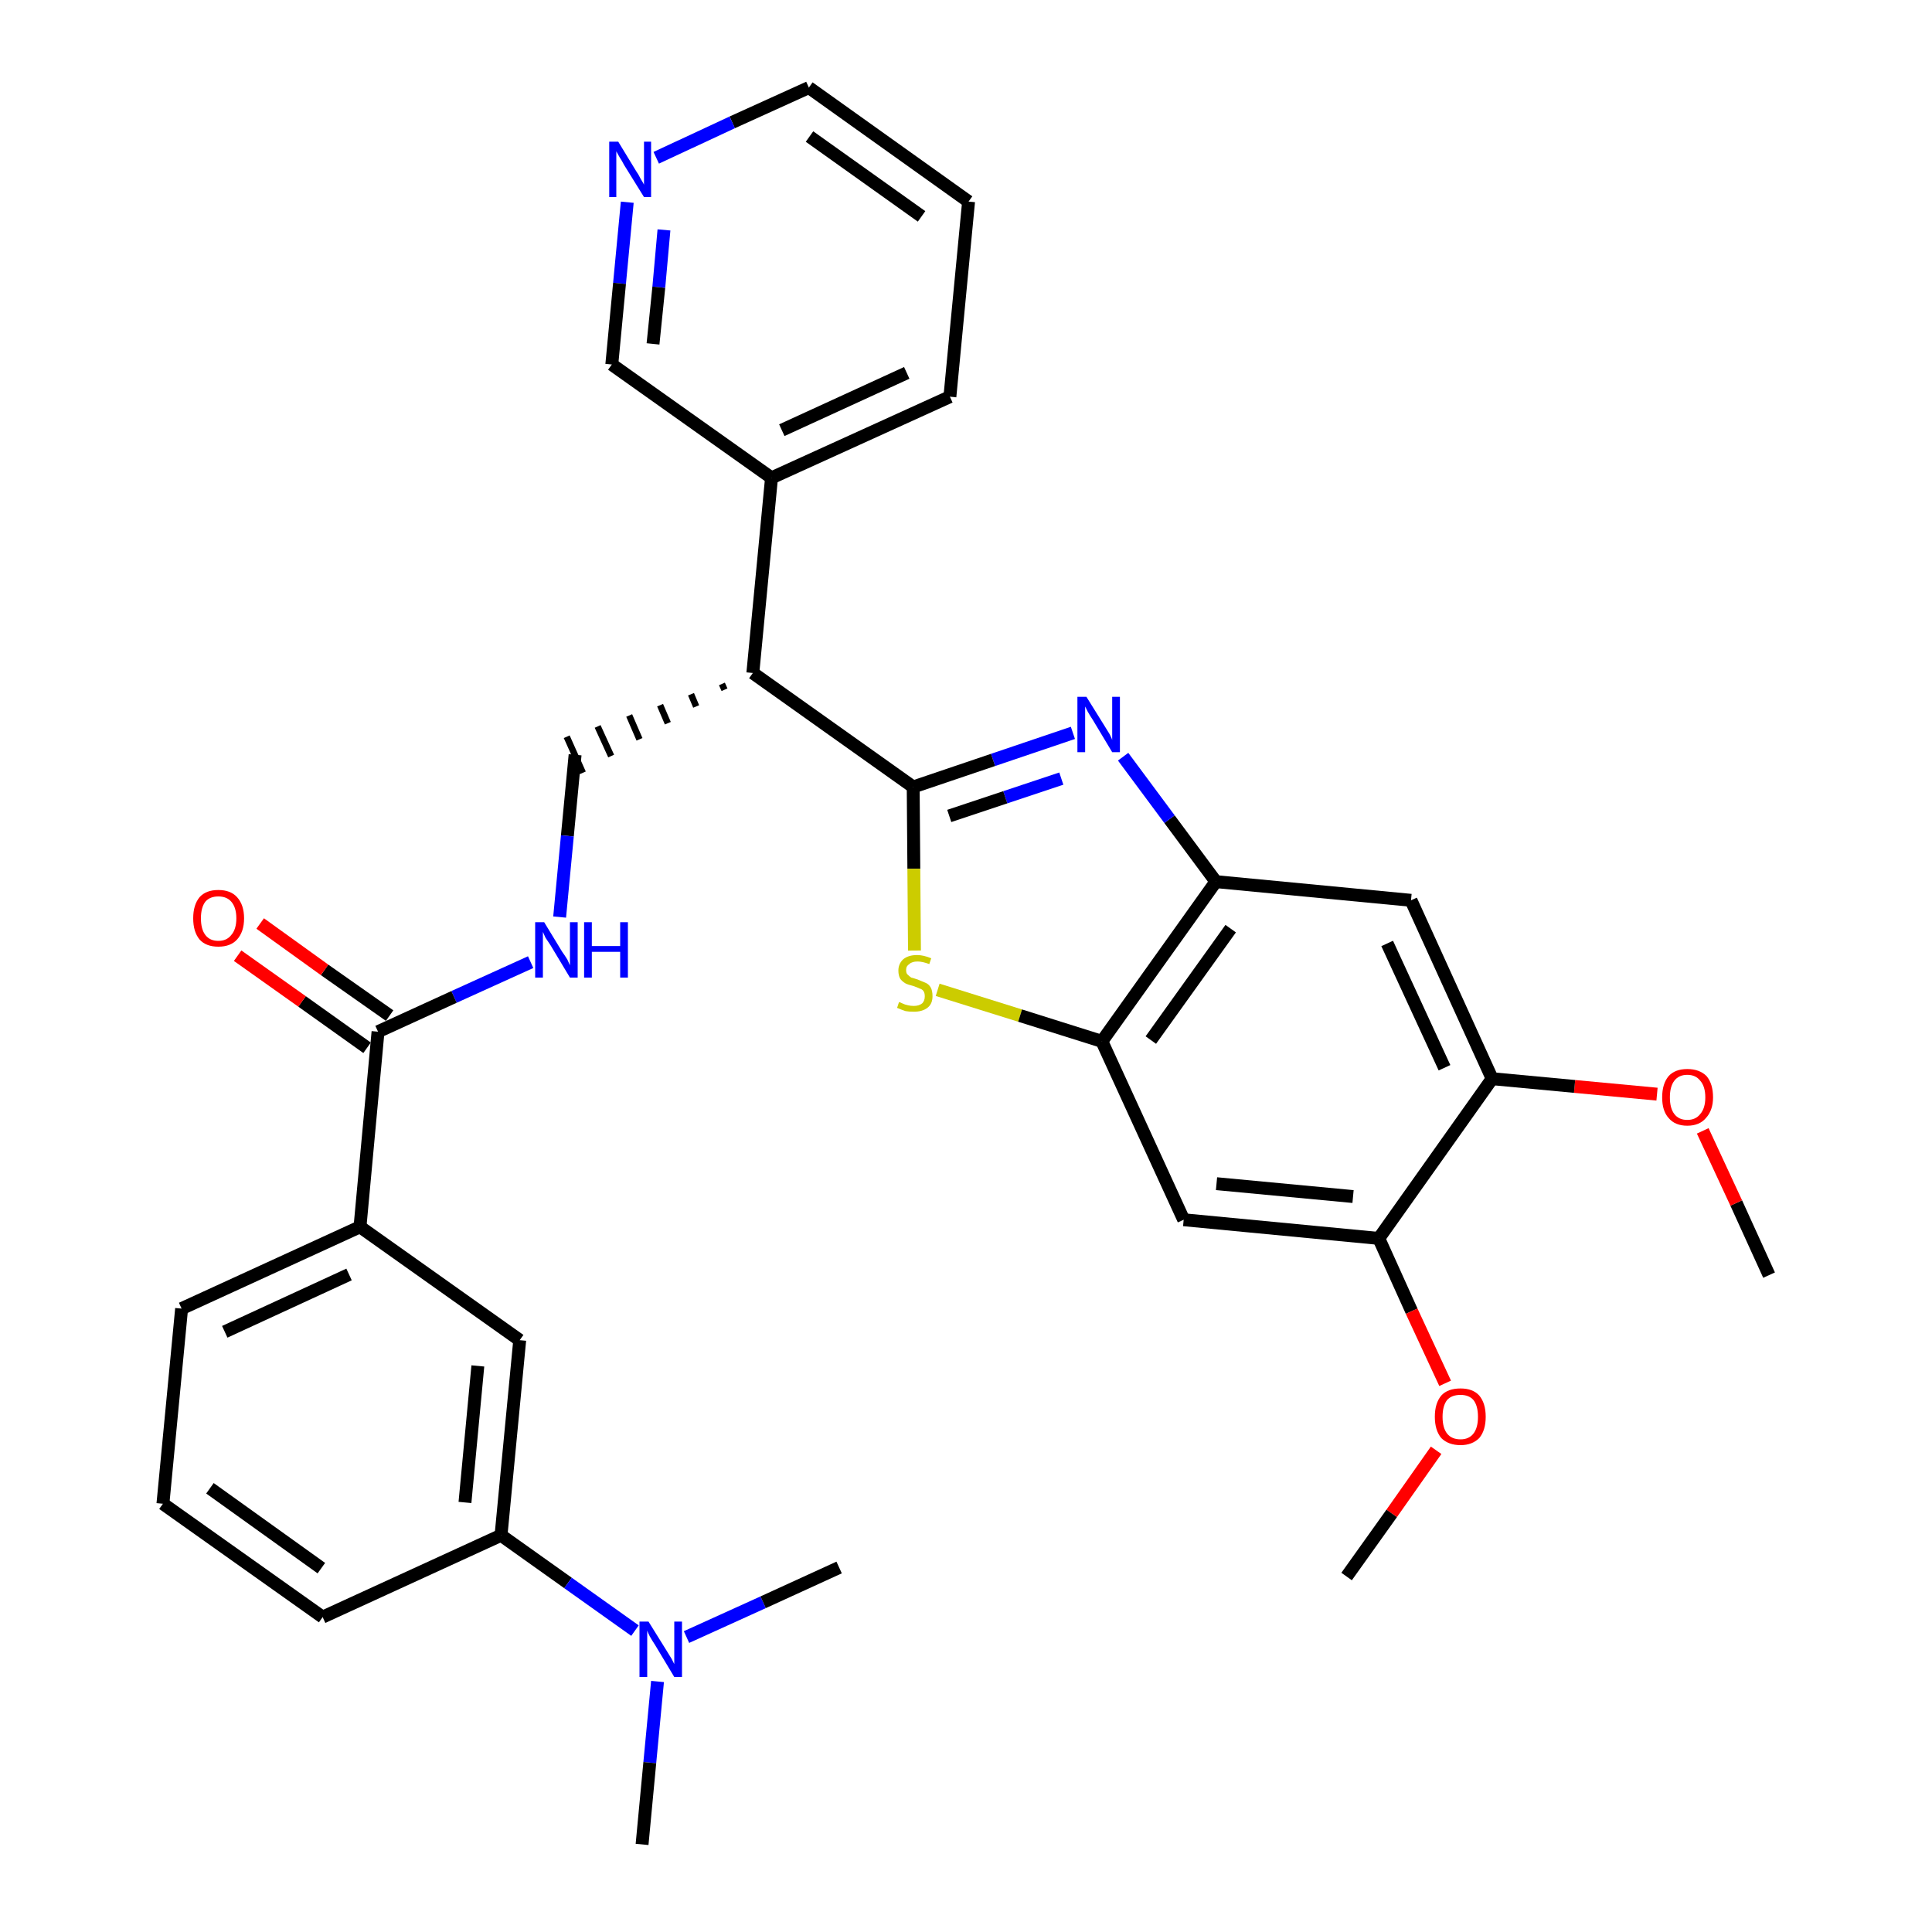 <?xml version='1.0' encoding='iso-8859-1'?>
<svg version='1.1' baseProfile='full'
              xmlns='http://www.w3.org/2000/svg'
                      xmlns:rdkit='http://www.rdkit.org/xml'
                      xmlns:xlink='http://www.w3.org/1999/xlink'
                  xml:space='preserve'
width='300px' height='300px' viewBox='0 0 300 300'>
<!-- END OF HEADER -->
<path class='bond-0 atom-0 atom-1' d='M 274.7,198.0 L 269.6,186.8' style='fill:none;fill-rule:evenodd;stroke:#000000;stroke-width:2.0px;stroke-linecap:butt;stroke-linejoin:miter;stroke-opacity:1' />
<path class='bond-0 atom-0 atom-1' d='M 269.6,186.8 L 264.4,175.6' style='fill:none;fill-rule:evenodd;stroke:#FF0000;stroke-width:2.0px;stroke-linecap:butt;stroke-linejoin:miter;stroke-opacity:1' />
<path class='bond-1 atom-1 atom-2' d='M 257.3,169.9 L 244.5,168.7' style='fill:none;fill-rule:evenodd;stroke:#FF0000;stroke-width:2.0px;stroke-linecap:butt;stroke-linejoin:miter;stroke-opacity:1' />
<path class='bond-1 atom-1 atom-2' d='M 244.5,168.7 L 231.7,167.5' style='fill:none;fill-rule:evenodd;stroke:#000000;stroke-width:2.0px;stroke-linecap:butt;stroke-linejoin:miter;stroke-opacity:1' />
<path class='bond-2 atom-2 atom-3' d='M 231.7,167.5 L 219.1,139.8' style='fill:none;fill-rule:evenodd;stroke:#000000;stroke-width:2.0px;stroke-linecap:butt;stroke-linejoin:miter;stroke-opacity:1' />
<path class='bond-2 atom-2 atom-3' d='M 224.3,165.8 L 215.4,146.5' style='fill:none;fill-rule:evenodd;stroke:#000000;stroke-width:2.0px;stroke-linecap:butt;stroke-linejoin:miter;stroke-opacity:1' />
<path class='bond-32 atom-30 atom-2' d='M 214.1,192.3 L 231.7,167.5' style='fill:none;fill-rule:evenodd;stroke:#000000;stroke-width:2.0px;stroke-linecap:butt;stroke-linejoin:miter;stroke-opacity:1' />
<path class='bond-3 atom-3 atom-4' d='M 219.1,139.8 L 188.8,136.9' style='fill:none;fill-rule:evenodd;stroke:#000000;stroke-width:2.0px;stroke-linecap:butt;stroke-linejoin:miter;stroke-opacity:1' />
<path class='bond-4 atom-4 atom-5' d='M 188.8,136.9 L 181.6,127.2' style='fill:none;fill-rule:evenodd;stroke:#000000;stroke-width:2.0px;stroke-linecap:butt;stroke-linejoin:miter;stroke-opacity:1' />
<path class='bond-4 atom-4 atom-5' d='M 181.6,127.2 L 174.4,117.5' style='fill:none;fill-rule:evenodd;stroke:#0000FF;stroke-width:2.0px;stroke-linecap:butt;stroke-linejoin:miter;stroke-opacity:1' />
<path class='bond-33 atom-28 atom-4' d='M 171.1,161.7 L 188.8,136.9' style='fill:none;fill-rule:evenodd;stroke:#000000;stroke-width:2.0px;stroke-linecap:butt;stroke-linejoin:miter;stroke-opacity:1' />
<path class='bond-33 atom-28 atom-4' d='M 178.7,161.5 L 191.1,144.2' style='fill:none;fill-rule:evenodd;stroke:#000000;stroke-width:2.0px;stroke-linecap:butt;stroke-linejoin:miter;stroke-opacity:1' />
<path class='bond-5 atom-5 atom-6' d='M 166.6,113.8 L 154.2,118.0' style='fill:none;fill-rule:evenodd;stroke:#0000FF;stroke-width:2.0px;stroke-linecap:butt;stroke-linejoin:miter;stroke-opacity:1' />
<path class='bond-5 atom-5 atom-6' d='M 154.2,118.0 L 141.8,122.2' style='fill:none;fill-rule:evenodd;stroke:#000000;stroke-width:2.0px;stroke-linecap:butt;stroke-linejoin:miter;stroke-opacity:1' />
<path class='bond-5 atom-5 atom-6' d='M 164.8,120.9 L 156.1,123.8' style='fill:none;fill-rule:evenodd;stroke:#0000FF;stroke-width:2.0px;stroke-linecap:butt;stroke-linejoin:miter;stroke-opacity:1' />
<path class='bond-5 atom-5 atom-6' d='M 156.1,123.8 L 147.4,126.7' style='fill:none;fill-rule:evenodd;stroke:#000000;stroke-width:2.0px;stroke-linecap:butt;stroke-linejoin:miter;stroke-opacity:1' />
<path class='bond-6 atom-6 atom-7' d='M 141.8,122.2 L 116.9,104.5' style='fill:none;fill-rule:evenodd;stroke:#000000;stroke-width:2.0px;stroke-linecap:butt;stroke-linejoin:miter;stroke-opacity:1' />
<path class='bond-26 atom-6 atom-27' d='M 141.8,122.2 L 141.9,134.9' style='fill:none;fill-rule:evenodd;stroke:#000000;stroke-width:2.0px;stroke-linecap:butt;stroke-linejoin:miter;stroke-opacity:1' />
<path class='bond-26 atom-6 atom-27' d='M 141.9,134.9 L 142.0,147.6' style='fill:none;fill-rule:evenodd;stroke:#CCCC00;stroke-width:2.0px;stroke-linecap:butt;stroke-linejoin:miter;stroke-opacity:1' />
<path class='bond-7 atom-7 atom-8' d='M 112.1,106.2 L 112.5,107.1' style='fill:none;fill-rule:evenodd;stroke:#000000;stroke-width:1.0px;stroke-linecap:butt;stroke-linejoin:miter;stroke-opacity:1' />
<path class='bond-7 atom-7 atom-8' d='M 107.3,107.8 L 108.1,109.7' style='fill:none;fill-rule:evenodd;stroke:#000000;stroke-width:1.0px;stroke-linecap:butt;stroke-linejoin:miter;stroke-opacity:1' />
<path class='bond-7 atom-7 atom-8' d='M 102.5,109.5 L 103.7,112.3' style='fill:none;fill-rule:evenodd;stroke:#000000;stroke-width:1.0px;stroke-linecap:butt;stroke-linejoin:miter;stroke-opacity:1' />
<path class='bond-7 atom-7 atom-8' d='M 97.7,111.1 L 99.3,114.8' style='fill:none;fill-rule:evenodd;stroke:#000000;stroke-width:1.0px;stroke-linecap:butt;stroke-linejoin:miter;stroke-opacity:1' />
<path class='bond-7 atom-7 atom-8' d='M 92.8,112.8 L 94.9,117.4' style='fill:none;fill-rule:evenodd;stroke:#000000;stroke-width:1.0px;stroke-linecap:butt;stroke-linejoin:miter;stroke-opacity:1' />
<path class='bond-7 atom-7 atom-8' d='M 88.0,114.4 L 90.5,120.0' style='fill:none;fill-rule:evenodd;stroke:#000000;stroke-width:1.0px;stroke-linecap:butt;stroke-linejoin:miter;stroke-opacity:1' />
<path class='bond-20 atom-7 atom-21' d='M 116.9,104.5 L 119.8,74.2' style='fill:none;fill-rule:evenodd;stroke:#000000;stroke-width:2.0px;stroke-linecap:butt;stroke-linejoin:miter;stroke-opacity:1' />
<path class='bond-8 atom-8 atom-9' d='M 89.3,117.2 L 88.1,129.8' style='fill:none;fill-rule:evenodd;stroke:#000000;stroke-width:2.0px;stroke-linecap:butt;stroke-linejoin:miter;stroke-opacity:1' />
<path class='bond-8 atom-8 atom-9' d='M 88.1,129.8 L 86.9,142.4' style='fill:none;fill-rule:evenodd;stroke:#0000FF;stroke-width:2.0px;stroke-linecap:butt;stroke-linejoin:miter;stroke-opacity:1' />
<path class='bond-9 atom-9 atom-10' d='M 82.4,149.4 L 70.5,154.8' style='fill:none;fill-rule:evenodd;stroke:#0000FF;stroke-width:2.0px;stroke-linecap:butt;stroke-linejoin:miter;stroke-opacity:1' />
<path class='bond-9 atom-9 atom-10' d='M 70.5,154.8 L 58.7,160.2' style='fill:none;fill-rule:evenodd;stroke:#000000;stroke-width:2.0px;stroke-linecap:butt;stroke-linejoin:miter;stroke-opacity:1' />
<path class='bond-10 atom-10 atom-11' d='M 60.5,157.7 L 50.4,150.6' style='fill:none;fill-rule:evenodd;stroke:#000000;stroke-width:2.0px;stroke-linecap:butt;stroke-linejoin:miter;stroke-opacity:1' />
<path class='bond-10 atom-10 atom-11' d='M 50.4,150.6 L 40.4,143.4' style='fill:none;fill-rule:evenodd;stroke:#FF0000;stroke-width:2.0px;stroke-linecap:butt;stroke-linejoin:miter;stroke-opacity:1' />
<path class='bond-10 atom-10 atom-11' d='M 57.0,162.7 L 46.9,155.5' style='fill:none;fill-rule:evenodd;stroke:#000000;stroke-width:2.0px;stroke-linecap:butt;stroke-linejoin:miter;stroke-opacity:1' />
<path class='bond-10 atom-10 atom-11' d='M 46.9,155.5 L 36.9,148.4' style='fill:none;fill-rule:evenodd;stroke:#FF0000;stroke-width:2.0px;stroke-linecap:butt;stroke-linejoin:miter;stroke-opacity:1' />
<path class='bond-11 atom-10 atom-12' d='M 58.7,160.2 L 55.9,190.5' style='fill:none;fill-rule:evenodd;stroke:#000000;stroke-width:2.0px;stroke-linecap:butt;stroke-linejoin:miter;stroke-opacity:1' />
<path class='bond-12 atom-12 atom-13' d='M 55.9,190.5 L 28.2,203.2' style='fill:none;fill-rule:evenodd;stroke:#000000;stroke-width:2.0px;stroke-linecap:butt;stroke-linejoin:miter;stroke-opacity:1' />
<path class='bond-12 atom-12 atom-13' d='M 54.2,197.9 L 34.9,206.8' style='fill:none;fill-rule:evenodd;stroke:#000000;stroke-width:2.0px;stroke-linecap:butt;stroke-linejoin:miter;stroke-opacity:1' />
<path class='bond-34 atom-20 atom-12' d='M 80.7,208.1 L 55.9,190.5' style='fill:none;fill-rule:evenodd;stroke:#000000;stroke-width:2.0px;stroke-linecap:butt;stroke-linejoin:miter;stroke-opacity:1' />
<path class='bond-13 atom-13 atom-14' d='M 28.2,203.2 L 25.3,233.5' style='fill:none;fill-rule:evenodd;stroke:#000000;stroke-width:2.0px;stroke-linecap:butt;stroke-linejoin:miter;stroke-opacity:1' />
<path class='bond-14 atom-14 atom-15' d='M 25.3,233.5 L 50.1,251.1' style='fill:none;fill-rule:evenodd;stroke:#000000;stroke-width:2.0px;stroke-linecap:butt;stroke-linejoin:miter;stroke-opacity:1' />
<path class='bond-14 atom-14 atom-15' d='M 32.6,231.1 L 49.9,243.5' style='fill:none;fill-rule:evenodd;stroke:#000000;stroke-width:2.0px;stroke-linecap:butt;stroke-linejoin:miter;stroke-opacity:1' />
<path class='bond-15 atom-15 atom-16' d='M 50.1,251.1 L 77.8,238.4' style='fill:none;fill-rule:evenodd;stroke:#000000;stroke-width:2.0px;stroke-linecap:butt;stroke-linejoin:miter;stroke-opacity:1' />
<path class='bond-16 atom-16 atom-17' d='M 77.8,238.4 L 88.2,245.8' style='fill:none;fill-rule:evenodd;stroke:#000000;stroke-width:2.0px;stroke-linecap:butt;stroke-linejoin:miter;stroke-opacity:1' />
<path class='bond-16 atom-16 atom-17' d='M 88.2,245.8 L 98.6,253.2' style='fill:none;fill-rule:evenodd;stroke:#0000FF;stroke-width:2.0px;stroke-linecap:butt;stroke-linejoin:miter;stroke-opacity:1' />
<path class='bond-19 atom-16 atom-20' d='M 77.8,238.4 L 80.7,208.1' style='fill:none;fill-rule:evenodd;stroke:#000000;stroke-width:2.0px;stroke-linecap:butt;stroke-linejoin:miter;stroke-opacity:1' />
<path class='bond-19 atom-16 atom-20' d='M 72.2,233.3 L 74.2,212.1' style='fill:none;fill-rule:evenodd;stroke:#000000;stroke-width:2.0px;stroke-linecap:butt;stroke-linejoin:miter;stroke-opacity:1' />
<path class='bond-17 atom-17 atom-18' d='M 102.1,261.1 L 100.9,273.7' style='fill:none;fill-rule:evenodd;stroke:#0000FF;stroke-width:2.0px;stroke-linecap:butt;stroke-linejoin:miter;stroke-opacity:1' />
<path class='bond-17 atom-17 atom-18' d='M 100.9,273.7 L 99.7,286.4' style='fill:none;fill-rule:evenodd;stroke:#000000;stroke-width:2.0px;stroke-linecap:butt;stroke-linejoin:miter;stroke-opacity:1' />
<path class='bond-18 atom-17 atom-19' d='M 106.6,254.2 L 118.5,248.8' style='fill:none;fill-rule:evenodd;stroke:#0000FF;stroke-width:2.0px;stroke-linecap:butt;stroke-linejoin:miter;stroke-opacity:1' />
<path class='bond-18 atom-17 atom-19' d='M 118.5,248.8 L 130.3,243.4' style='fill:none;fill-rule:evenodd;stroke:#000000;stroke-width:2.0px;stroke-linecap:butt;stroke-linejoin:miter;stroke-opacity:1' />
<path class='bond-21 atom-21 atom-22' d='M 119.8,74.2 L 147.5,61.6' style='fill:none;fill-rule:evenodd;stroke:#000000;stroke-width:2.0px;stroke-linecap:butt;stroke-linejoin:miter;stroke-opacity:1' />
<path class='bond-21 atom-21 atom-22' d='M 121.4,66.8 L 140.8,57.9' style='fill:none;fill-rule:evenodd;stroke:#000000;stroke-width:2.0px;stroke-linecap:butt;stroke-linejoin:miter;stroke-opacity:1' />
<path class='bond-35 atom-26 atom-21' d='M 95.0,56.6 L 119.8,74.2' style='fill:none;fill-rule:evenodd;stroke:#000000;stroke-width:2.0px;stroke-linecap:butt;stroke-linejoin:miter;stroke-opacity:1' />
<path class='bond-22 atom-22 atom-23' d='M 147.5,61.6 L 150.4,31.3' style='fill:none;fill-rule:evenodd;stroke:#000000;stroke-width:2.0px;stroke-linecap:butt;stroke-linejoin:miter;stroke-opacity:1' />
<path class='bond-23 atom-23 atom-24' d='M 150.4,31.3 L 125.6,13.6' style='fill:none;fill-rule:evenodd;stroke:#000000;stroke-width:2.0px;stroke-linecap:butt;stroke-linejoin:miter;stroke-opacity:1' />
<path class='bond-23 atom-23 atom-24' d='M 143.1,33.6 L 125.7,21.2' style='fill:none;fill-rule:evenodd;stroke:#000000;stroke-width:2.0px;stroke-linecap:butt;stroke-linejoin:miter;stroke-opacity:1' />
<path class='bond-24 atom-24 atom-25' d='M 125.6,13.6 L 113.7,19.0' style='fill:none;fill-rule:evenodd;stroke:#000000;stroke-width:2.0px;stroke-linecap:butt;stroke-linejoin:miter;stroke-opacity:1' />
<path class='bond-24 atom-24 atom-25' d='M 113.7,19.0 L 101.9,24.5' style='fill:none;fill-rule:evenodd;stroke:#0000FF;stroke-width:2.0px;stroke-linecap:butt;stroke-linejoin:miter;stroke-opacity:1' />
<path class='bond-25 atom-25 atom-26' d='M 97.4,31.4 L 96.2,44.0' style='fill:none;fill-rule:evenodd;stroke:#0000FF;stroke-width:2.0px;stroke-linecap:butt;stroke-linejoin:miter;stroke-opacity:1' />
<path class='bond-25 atom-25 atom-26' d='M 96.2,44.0 L 95.0,56.6' style='fill:none;fill-rule:evenodd;stroke:#000000;stroke-width:2.0px;stroke-linecap:butt;stroke-linejoin:miter;stroke-opacity:1' />
<path class='bond-25 atom-25 atom-26' d='M 103.1,35.7 L 102.3,44.6' style='fill:none;fill-rule:evenodd;stroke:#0000FF;stroke-width:2.0px;stroke-linecap:butt;stroke-linejoin:miter;stroke-opacity:1' />
<path class='bond-25 atom-25 atom-26' d='M 102.3,44.6 L 101.4,53.4' style='fill:none;fill-rule:evenodd;stroke:#000000;stroke-width:2.0px;stroke-linecap:butt;stroke-linejoin:miter;stroke-opacity:1' />
<path class='bond-27 atom-27 atom-28' d='M 145.6,153.7 L 158.4,157.7' style='fill:none;fill-rule:evenodd;stroke:#CCCC00;stroke-width:2.0px;stroke-linecap:butt;stroke-linejoin:miter;stroke-opacity:1' />
<path class='bond-27 atom-27 atom-28' d='M 158.4,157.7 L 171.1,161.7' style='fill:none;fill-rule:evenodd;stroke:#000000;stroke-width:2.0px;stroke-linecap:butt;stroke-linejoin:miter;stroke-opacity:1' />
<path class='bond-28 atom-28 atom-29' d='M 171.1,161.7 L 183.8,189.4' style='fill:none;fill-rule:evenodd;stroke:#000000;stroke-width:2.0px;stroke-linecap:butt;stroke-linejoin:miter;stroke-opacity:1' />
<path class='bond-29 atom-29 atom-30' d='M 183.8,189.4 L 214.1,192.3' style='fill:none;fill-rule:evenodd;stroke:#000000;stroke-width:2.0px;stroke-linecap:butt;stroke-linejoin:miter;stroke-opacity:1' />
<path class='bond-29 atom-29 atom-30' d='M 188.9,183.8 L 210.1,185.8' style='fill:none;fill-rule:evenodd;stroke:#000000;stroke-width:2.0px;stroke-linecap:butt;stroke-linejoin:miter;stroke-opacity:1' />
<path class='bond-30 atom-30 atom-31' d='M 214.1,192.3 L 219.2,203.6' style='fill:none;fill-rule:evenodd;stroke:#000000;stroke-width:2.0px;stroke-linecap:butt;stroke-linejoin:miter;stroke-opacity:1' />
<path class='bond-30 atom-30 atom-31' d='M 219.2,203.6 L 224.4,214.8' style='fill:none;fill-rule:evenodd;stroke:#FF0000;stroke-width:2.0px;stroke-linecap:butt;stroke-linejoin:miter;stroke-opacity:1' />
<path class='bond-31 atom-31 atom-32' d='M 223.0,225.2 L 216.1,235.0' style='fill:none;fill-rule:evenodd;stroke:#FF0000;stroke-width:2.0px;stroke-linecap:butt;stroke-linejoin:miter;stroke-opacity:1' />
<path class='bond-31 atom-31 atom-32' d='M 216.1,235.0 L 209.1,244.8' style='fill:none;fill-rule:evenodd;stroke:#000000;stroke-width:2.0px;stroke-linecap:butt;stroke-linejoin:miter;stroke-opacity:1' />
<path  class='atom-1' d='M 258.1 170.4
Q 258.1 168.3, 259.1 167.1
Q 260.1 166.0, 262.0 166.0
Q 263.9 166.0, 265.0 167.1
Q 266.0 168.3, 266.0 170.4
Q 266.0 172.4, 264.9 173.6
Q 263.9 174.8, 262.0 174.8
Q 260.1 174.8, 259.1 173.6
Q 258.1 172.5, 258.1 170.4
M 262.0 173.9
Q 263.3 173.9, 264.0 173.0
Q 264.8 172.1, 264.8 170.4
Q 264.8 168.7, 264.0 167.8
Q 263.3 166.9, 262.0 166.9
Q 260.7 166.9, 260.0 167.8
Q 259.3 168.7, 259.3 170.4
Q 259.3 172.1, 260.0 173.0
Q 260.7 173.9, 262.0 173.9
' fill='#FF0000'/>
<path  class='atom-5' d='M 168.7 108.2
L 171.5 112.7
Q 171.8 113.2, 172.3 114.0
Q 172.7 114.8, 172.7 114.9
L 172.7 108.2
L 173.9 108.2
L 173.9 116.8
L 172.7 116.8
L 169.7 111.8
Q 169.3 111.2, 168.9 110.5
Q 168.6 109.9, 168.5 109.7
L 168.5 116.8
L 167.3 116.8
L 167.3 108.2
L 168.7 108.2
' fill='#0000FF'/>
<path  class='atom-9' d='M 84.5 143.2
L 87.3 147.8
Q 87.6 148.2, 88.1 149.0
Q 88.5 149.9, 88.5 149.9
L 88.5 143.2
L 89.7 143.2
L 89.7 151.8
L 88.5 151.8
L 85.5 146.8
Q 85.1 146.2, 84.7 145.6
Q 84.4 144.9, 84.3 144.7
L 84.3 151.8
L 83.1 151.8
L 83.1 143.2
L 84.5 143.2
' fill='#0000FF'/>
<path  class='atom-9' d='M 90.7 143.2
L 91.9 143.2
L 91.9 146.9
L 96.3 146.9
L 96.3 143.2
L 97.5 143.2
L 97.5 151.8
L 96.3 151.8
L 96.3 147.8
L 91.9 147.8
L 91.9 151.8
L 90.7 151.8
L 90.7 143.2
' fill='#0000FF'/>
<path  class='atom-11' d='M 30.0 142.6
Q 30.0 140.5, 31.0 139.3
Q 32.0 138.2, 33.9 138.2
Q 35.8 138.2, 36.8 139.3
Q 37.9 140.5, 37.9 142.6
Q 37.9 144.7, 36.8 145.9
Q 35.8 147.0, 33.9 147.0
Q 32.0 147.0, 31.0 145.9
Q 30.0 144.7, 30.0 142.6
M 33.9 146.1
Q 35.2 146.1, 35.9 145.2
Q 36.7 144.3, 36.7 142.6
Q 36.7 140.9, 35.9 140.0
Q 35.2 139.2, 33.9 139.2
Q 32.6 139.2, 31.9 140.0
Q 31.2 140.9, 31.2 142.6
Q 31.2 144.3, 31.9 145.2
Q 32.6 146.1, 33.9 146.1
' fill='#FF0000'/>
<path  class='atom-17' d='M 100.7 251.8
L 103.5 256.3
Q 103.8 256.8, 104.3 257.6
Q 104.7 258.4, 104.7 258.4
L 104.7 251.8
L 105.9 251.8
L 105.9 260.4
L 104.7 260.4
L 101.7 255.4
Q 101.3 254.8, 100.9 254.1
Q 100.6 253.5, 100.5 253.2
L 100.5 260.4
L 99.3 260.4
L 99.3 251.8
L 100.7 251.8
' fill='#0000FF'/>
<path  class='atom-25' d='M 96.0 22.0
L 98.8 26.6
Q 99.1 27.0, 99.5 27.8
Q 100.0 28.6, 100.0 28.7
L 100.0 22.0
L 101.1 22.0
L 101.1 30.6
L 100.0 30.6
L 96.9 25.6
Q 96.6 25.0, 96.2 24.4
Q 95.8 23.7, 95.7 23.5
L 95.7 30.6
L 94.6 30.6
L 94.6 22.0
L 96.0 22.0
' fill='#0000FF'/>
<path  class='atom-27' d='M 139.6 155.6
Q 139.7 155.6, 140.1 155.8
Q 140.5 156.0, 141.0 156.1
Q 141.4 156.2, 141.9 156.2
Q 142.7 156.2, 143.2 155.8
Q 143.6 155.4, 143.6 154.7
Q 143.6 154.2, 143.4 153.9
Q 143.2 153.6, 142.8 153.5
Q 142.4 153.3, 141.8 153.1
Q 141.0 152.9, 140.6 152.7
Q 140.1 152.4, 139.8 152.0
Q 139.5 151.5, 139.5 150.7
Q 139.5 149.7, 140.2 149.0
Q 141.0 148.3, 142.4 148.3
Q 143.4 148.3, 144.6 148.8
L 144.3 149.7
Q 143.2 149.3, 142.5 149.3
Q 141.6 149.3, 141.2 149.7
Q 140.7 150.0, 140.7 150.6
Q 140.7 151.1, 140.9 151.3
Q 141.2 151.6, 141.5 151.8
Q 141.9 151.9, 142.5 152.1
Q 143.2 152.4, 143.7 152.6
Q 144.2 152.8, 144.5 153.3
Q 144.8 153.8, 144.8 154.7
Q 144.8 155.9, 144.0 156.5
Q 143.2 157.1, 141.9 157.1
Q 141.1 157.1, 140.6 157.0
Q 140.0 156.8, 139.3 156.5
L 139.6 155.6
' fill='#CCCC00'/>
<path  class='atom-31' d='M 222.8 220.0
Q 222.8 217.9, 223.8 216.7
Q 224.8 215.6, 226.8 215.6
Q 228.7 215.6, 229.7 216.7
Q 230.7 217.9, 230.7 220.0
Q 230.7 222.1, 229.7 223.3
Q 228.6 224.4, 226.8 224.4
Q 224.9 224.4, 223.8 223.3
Q 222.8 222.1, 222.8 220.0
M 226.8 223.5
Q 228.1 223.5, 228.8 222.6
Q 229.5 221.7, 229.5 220.0
Q 229.5 218.3, 228.8 217.4
Q 228.1 216.6, 226.8 216.6
Q 225.4 216.6, 224.7 217.4
Q 224.0 218.3, 224.0 220.0
Q 224.0 221.7, 224.7 222.6
Q 225.4 223.5, 226.8 223.5
' fill='#FF0000'/>
</svg>
